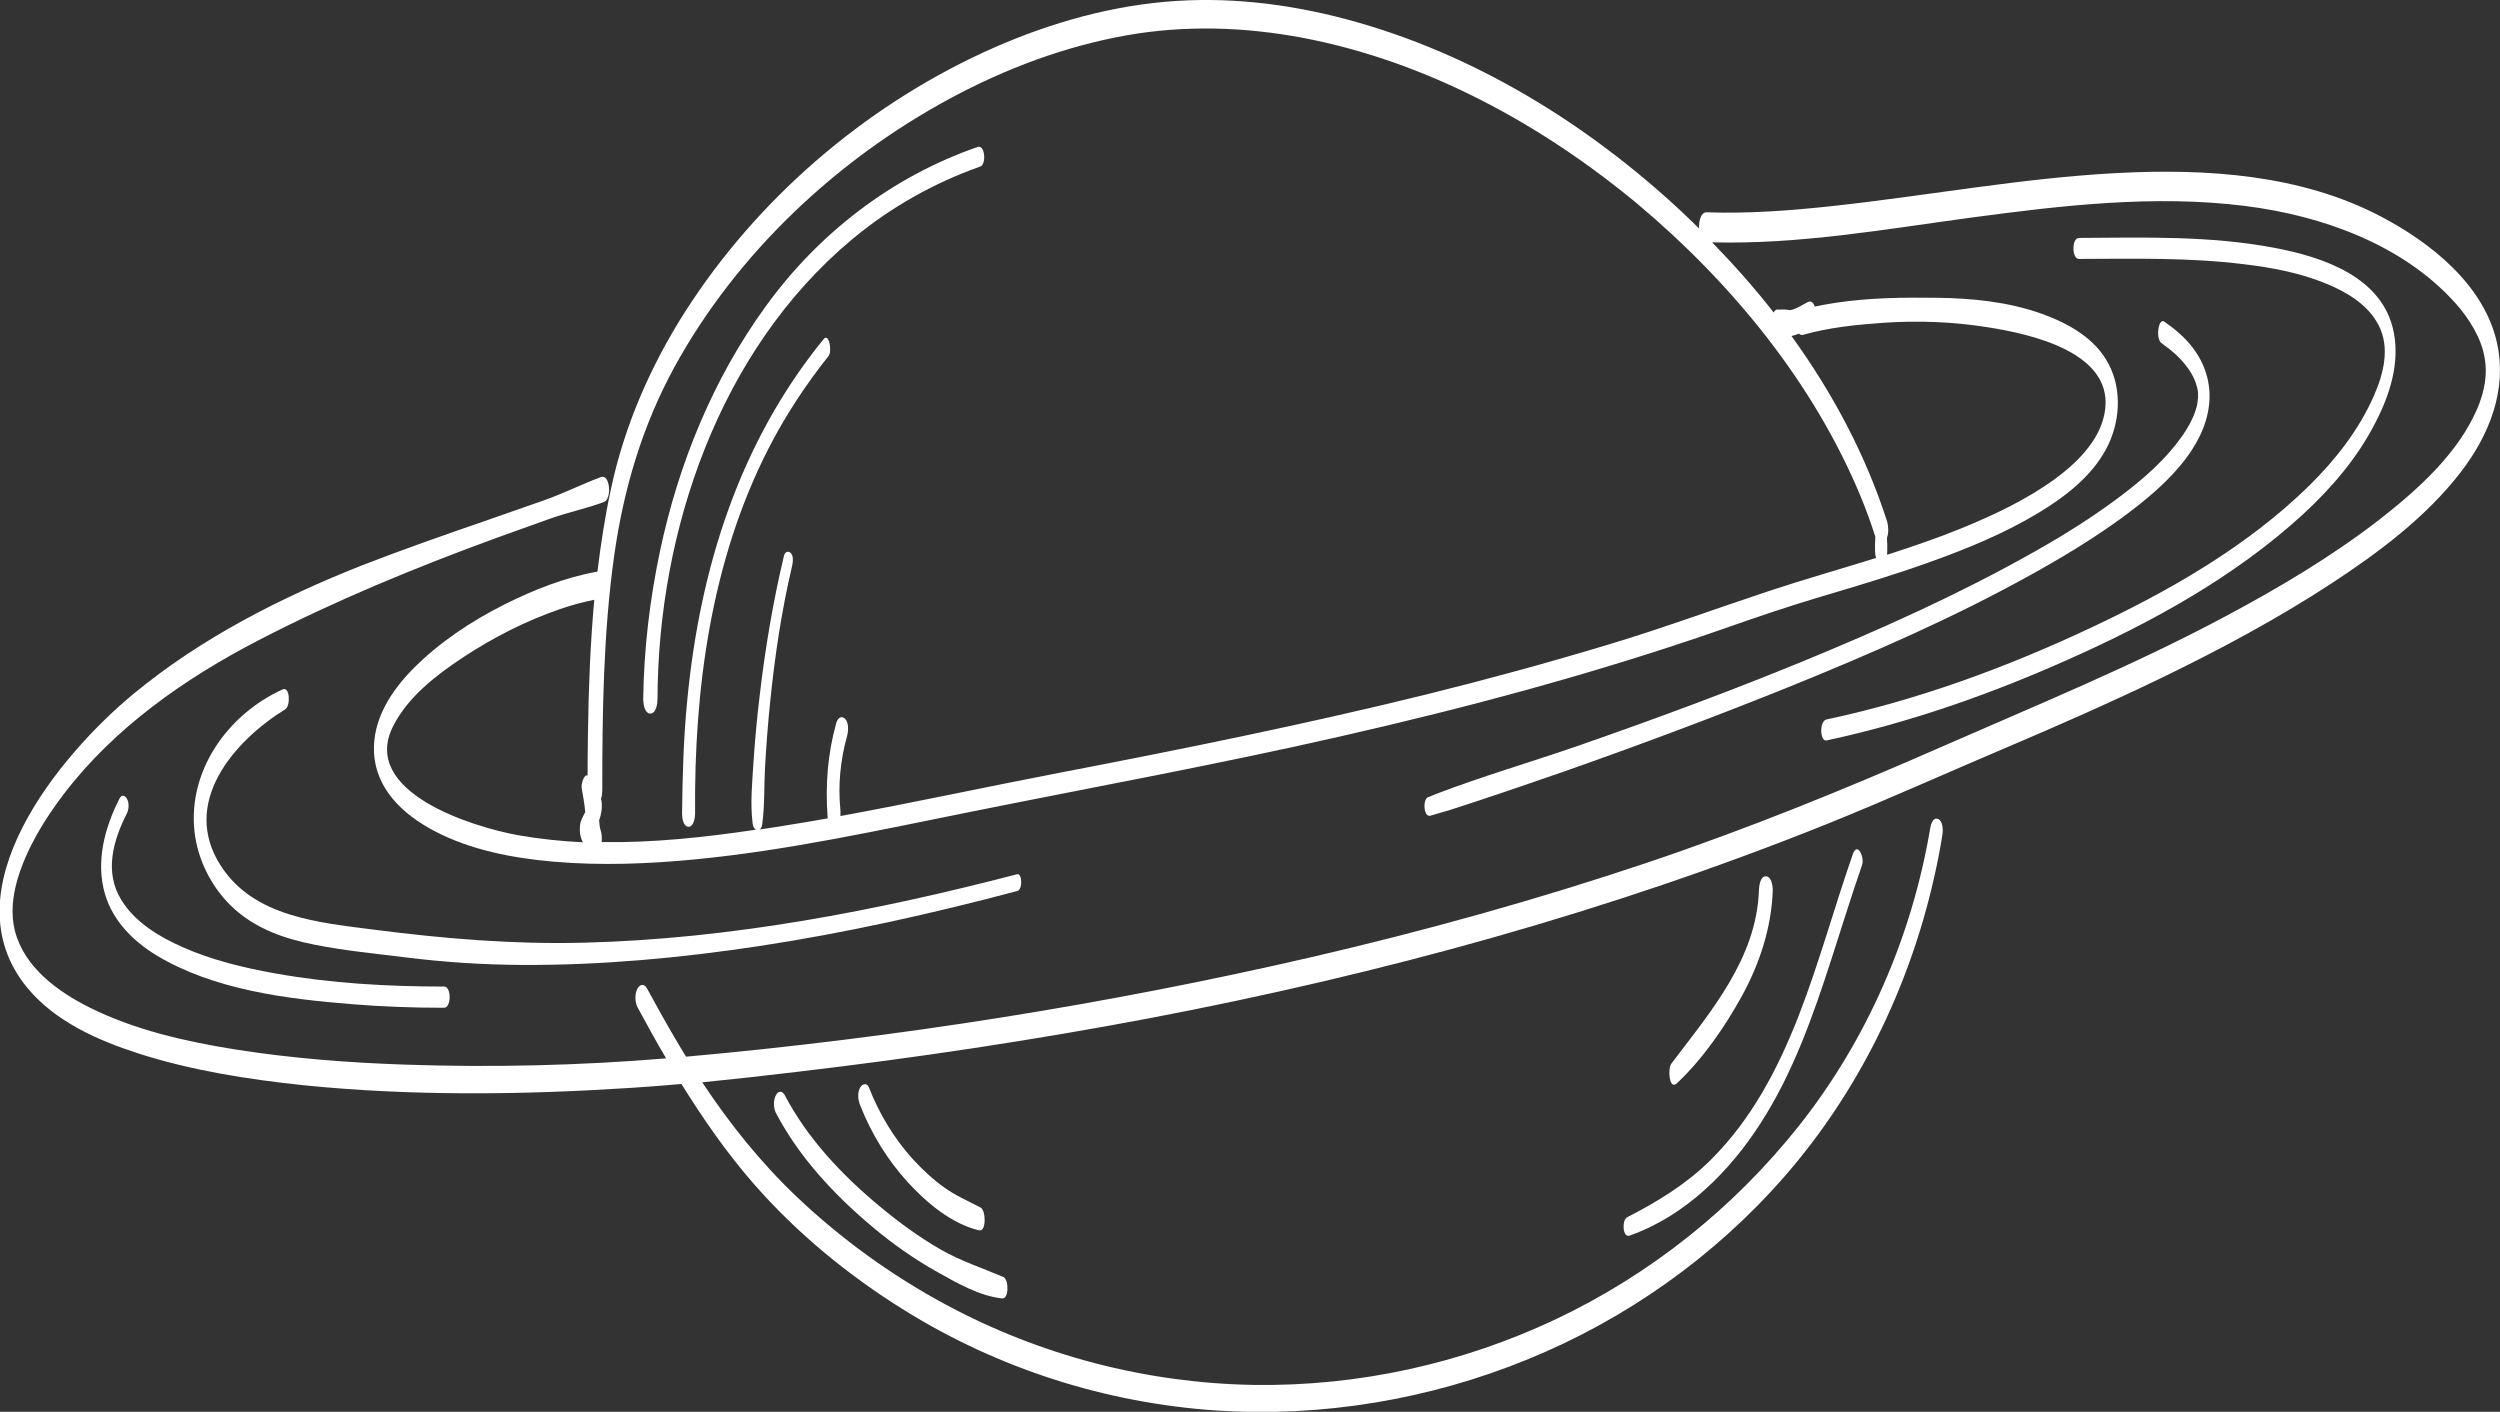 <?xml version="1.0" encoding="utf-8"?>
<!-- Generator: Adobe Illustrator 25.0.1, SVG Export Plug-In . SVG Version: 6.00 Build 0)  -->
<svg version="1.1" id="Layer_1" xmlns="http://www.w3.org/2000/svg" xmlns:xlink="http://www.w3.org/1999/xlink" x="0px" y="0px"
	 viewBox="0 0 1190.5 672.3" style="enable-background:new 0 0 1190.5 672.3;" xml:space="preserve">
<rect x="0" y="0" width="1190.5" height="672.3" fill="#333333" stroke="none"/>
<style type="text/css">
	.st0{display:none;}
	.st1{display:inline;stroke:#FFFFFF;stroke-miterlimit:10;}
	.st2{display:inline;fill:#FFFFFF;}
	.st3{display:inline;}
	.st4{fill:#FFFFFF;}
</style>
<g id="Layer_1_1_" class="st0">
	<rect x="-302.6" y="-228.1" class="st1" width="1742" height="1310"/>
</g>
<g id="Layer_2_1_" class="st0">
	<path class="st2" d="M895.1,267.4c-4.3-13.3-8.4-26.8-10.1-40.7c-1.5-12.2-1.1-25.5,7.6-35.2c1.5-1.7,1.3-7.2-0.2-9.3
		c1.7-1.2,2.2-4.7,2.1-6.2c-2.2-47.1-51.1-72.1-90.7-84.6c-10.4-3.3-21.1-5.7-31.8-8.1c-1.7-0.4-2.7,1.9-2.9,4.5
		c-0.2,0-0.4,0.1-0.7,0.2c-11.2,6-19.4,15.1-29.6,22.5c-11.4,8.3-24.1,6-37,2.3c-15.5-4.5-30.4-10.9-45.8-16
		c-16.2-5.3-32.3-7.9-49.3-8.5c-49.8-1.6-99.3,4.6-145.3,21.9c-0.1-1.5-0.5-3.1-1.1-4.2c-11.6-22.8-41.9-13.9-60.4-6.3
		c-9.9,4.1-19.4,9-28.6,14.5c-12.2,7.3-25,16.1-30.8,29.7c-3.3,7.8-3.4,16.6-1.4,24.8c0.9,3.5,2.2,6.9,2.9,10.5
		c0.7,3.4,0.1,4.5-2.5,7c-1.7,1.6-1.8,6.1-1,9.4c-19,21.5-35.2,45.5-48,71.2c-26.2,52.9-37.7,112.4-33.6,171.3
		c2,29.5,12.2,57.5,24.4,84.2c1.8,4,3.7,8,5.7,11.9c-0.7,2-0.6,4.6-0.5,6.1c0.1,1.1-0.1,2.4-0.5,3.7c-0.8,0.5-1.3,1.5-1.6,2.6
		c-0.5,1.8-0.9,3.6-1.4,5.4c-0.2,0.6-0.5,1.1-0.7,1.6c-1.8,4.6-3.7,9.3-5,14.1c-0.2,0.4-0.4,0.8-0.6,1.2c-0.3,0.6-0.5,1.9-0.5,3.4
		c-2.5,13.6,2.1,27.3,8.8,39.1c6.4,11.2,13.9,22.2,21.6,32.5c6.6,8.8,14.8,14.7,25.6,17.5c7.8,1.9,15.3,1.5,23.1,0.5
		c8.2-1.1,15.5-1.5,22.8,2.9c0.4,0.2,0.7,0.3,1,0.3c6,5.8,12.8,10.8,19.2,15.9c9.9,7.8,20.2,15.1,30.8,21.8
		c36,22.6,77.4,37.4,118.7,46.6c41.6,9.3,85.7,12.7,128,6.6c21.8-3.2,42.7-10.3,64.5-13.5c21.7-3.2,43.6-6,63.8-15
		c11.6-5.1,21.9-12.3,32.4-19.4c10-6.7,20-14,27.9-23.1c7.9-9,12.1-19.5,12.1-31.5c0-11.2-3.1-20.9,3.1-31.1
		c0.8-1.2,0.9-3.5,0.7-5.6c35-46.5,50.2-104.3,50.7-162.1C932.1,390.1,914.9,328.3,895.1,267.4z M344.2,153.4
		c0.7-3.7,2.8-7.2,5.2-10.1c4.4-5.5,10-9.8,15.9-13.6c18-11.8,39.5-21.8,61-23.9c9.7-1,21.3-0.8,27.5,7.5
		c-15.9,6.5-31.3,14.3-46.2,23.7c-21.2,13.4-40.8,29.3-58.3,47.2c0.3-7.3-2.4-15.1-4.2-22.4C344.4,158.8,343.6,156.4,344.2,153.4z
		 M344.2,649.4c-11,0.5-22.4-4.4-29.8-12.5c-7.8-8.5-13.9-19-20.2-28.6c-6.2-9.5-13.2-20.8-11.6-32.5c6.5-8.1,10.1-19,10.8-29.5
		c10.3,18.7,22.6,36.5,36.4,52.5c2.8,3.3,5.7,6.4,8.8,9.5c0.2,1.5,0.6,2.7,1.3,3.4c11.1,9.8,17.7,23.3,25.7,35.8
		C358.7,647.4,351.6,649.1,344.2,649.4z M917.6,520.7c-8.2,33.7-23.1,64.3-44.1,91.8c-1.3,1.7-1.7,4.1-1.4,6.3
		c-2.8,7.2-3.4,14.8-2.9,22.7c0.7,9.8,2,18.3-4.1,26.9c-6.2,8.7-14.8,15.5-23.3,21.6c-8.7,6.3-17.5,12.8-26.7,18.4
		c-19.6,11.9-40.8,15.4-63.1,18.8c-11.2,1.7-22.4,3.3-33.5,5.9c-10.3,2.3-20.3,5.7-30.7,7.8c-41.2,8.2-83.6,6.4-124.8-1
		c-41-7.4-81.5-20.2-118.2-40.2c-11.5-6.3-22.5-13.3-33.3-20.8c-10.2-7.1-20.5-14.5-29.4-23.3c-0.3-1.8-1-3.4-2.1-4
		c-1-0.6-2-1.1-3-1.5c-11.3-13.8-17.9-31.3-30.1-44.3c0-1.9-0.5-3.7-1.4-4.6c-20-19.2-35.8-42.9-49.2-67
		C282.3,508.4,270,481,264.9,452c-4.8-27.6-3.4-57,0.8-84.5c4.3-28.2,12.4-56,24.1-82.1c23.7-52.7,61.6-98.4,109.4-131
		c26.8-18.2,56.3-32.3,87.5-41.3c33.5-9.6,68.4-13,103.1-13c17.4,0,34.8,0.4,51.8,4.6c15.6,3.9,30.4,10.4,45.5,15.7
		c12.7,4.5,28,10.9,41.7,8.1c10.3-2.1,17.2-9.1,24.8-15.7c5.2-4.4,10.7-8.3,16.7-11.5c1.6-0.8,2.3-3.3,2.4-5.9
		c18.2,4.5,36.4,11,53.6,18.5c18.5,8.1,37.2,18.7,50.2,34.6c6.3,7.8,11,17.2,11.4,27.4c0.1,1.6,0.4,4.9,1.9,6.1l0,0
		c-16.8,17.4-12.2,46.1-7.1,67.3c2.8,11.6,6.6,23,10.3,34.4c4.8,14.5,9,29.2,13.2,43.8C924,390.1,933.1,456.7,917.6,520.7z"/>
	<path class="st2" d="M400.8,353c-5-11-11.1-22.5-19.8-31c-4.3-4.1-6.3,8.4-3.3,11.3c14.8,14.4,22.5,36.8,27.6,56.3
		c5.2,20,9.5,45.3-1.1,64.3c-5.8,10.3-16.3,16.2-27.5,18.7c-2.6,0.6-2.9,8,0,7.9c26.2-0.4,37.6-24.2,39.8-47.3
		C418.9,406.2,411.9,377.7,400.8,353z"/>
	<path class="st2" d="M392.8,383.1c-1.7-16.1-13.2-34.5-27.6-42.1c-15.9-8.4-26.9,5.5-30.3,20.1c-3.3,14.1-2.2,28.8-0.4,43.1
		c1.9,14.9,4.8,31.7,12.8,44.6c3,4.8,7.3,10.5,13.2,11.4c7,1.2,13-3.8,17.5-8.5c2.4-2.5,0.7-13.1-2.8-9.5c-3.3,3.5-7.9,7.6-13.1,7.1
		c-3.9-0.3-7.5-3.2-9.4-6.5c-6.5-10.6-9.2-23.4-11.2-35.5c-1.1-6.5-1.9-13-2.4-19.5c-0.2-2.1-0.3-4.4-0.3-6.6c0-1.3-0.1-2.5-0.1-3.8
		c0-0.5,0.1-2.9,0-2.4c0.9-11.9,5.9-27.7,20.8-23c15.5,4.9,23.1,21.3,28.3,35.3C390.1,393.7,393.2,386.6,392.8,383.1z"/>
	<path class="st2" d="M434.2,295c-2.4-0.8-3.3,2.3-3.6,4.1c-1.8,9.9-6.2,19.1-14.2,25.5c-2.1,1.7-2.5,4.9-2.1,7.5
		c0.2,1.1,1.6,5.9,3.7,4.2c10.7-8.5,16.3-20.8,18.2-34.1C436.5,300.4,436.5,295.7,434.2,295z"/>
	<path class="st2" d="M404.2,300.9c-0.5-1.7-2.9-5.3-4.8-2.5c-1,1.4-1.9,2.9-2.9,4.3c-0.2,0.2-0.3,0.5-0.5,0.8
		c-0.1,0.1-0.2,0.2-0.2,0.4c-0.8,1.2-1.1,3-1.1,4.7c0,0.9,0.1,1.8,0.3,2.7c-0.9,0.6-1.2,2.7-0.9,4.2c-0.4,1.8,0,4.4,1.4,4.4
		c1.4,0,1.8-2.6,1.4-4.4c0-0.1,0-0.2,0.1-0.4c0.9,0.8,2,1.1,3-0.3c1-1.4,1.9-2.9,2.9-4.3C404.7,307.7,405.1,304,404.2,300.9z"/>
	<path class="st2" d="M442,368.5c-0.5-2.3-1.8-5.5-4-4.1c-0.2,0.1-0.3,0.2-0.5,0.3c-2.1,0-4.3,1-6.2,1.8c-1.1,0.4-1.8,2.3-2.1,3.2
		c-0.4,1.3-0.5,2.7-0.4,4c-0.2-0.2-0.4-0.3-0.7-0.3c-2.1,0-2.1,6,0,6c0.8,0,1.2-0.8,1.5-1.8c0.5,1.3,1.3,2.3,2.7,2.5
		c0.8,0.1,1.6,0.1,2.4-0.1c0.2,0.2,0.4,0.3,0.6,0.4c5,1.7,7.3-4.2,7.3-8.2C442.5,371.1,442.4,369.7,442,368.5z"/>
	<path class="st2" d="M472.9,396.6c-0.9-0.7-3.1-0.7-4.2-0.8c-0.6-0.1-1.1,0.2-1.5,0.7c-2.8-0.1-5.6-0.2-8.4-0.3
		c-4.8-0.2-9.7-0.6-14.5-0.5c-3.5,0.1-3.4,10.1,0,10c5.5-0.2,11.2,0.3,16.7,0.5c2.8,0.1,11.4,2,13-1.4
		C475.2,402.6,475.2,398.4,472.9,396.6z"/>
	<g class="st3">
		<path class="st4" d="M444.3,440c0.3-2,0.2-4.2-0.8-5.8c0,0,0,0,0,0c0-0.1-0.1-0.1-0.1-0.2c-0.2-0.5-0.5-1-0.9-1.4c0,0,0,0,0,0
			c0,0,0,0,0,0c-0.8-1.2-1.7-2.5-3.3-2.5c-0.6,0-1,0.3-1.4,0.8c-0.2,0-0.4,0.1-0.6,0.2c-1-0.4-1.7,0.2-2.3,0.9
			c-0.2-1-0.7-1.7-1.4-1.7c-1,0-1.5,1.4-1.6,2.9c-1.7,1.7-1.8,5.1-1.5,7.2c0.2,1.4,1.5,6,3.9,4.4c0.1-0.1,0.2-0.1,0.3-0.2
			c0.1,0,0.2,0,0.3,0c0.4,0,0.8,0.1,1.2,0.1c0.7,0.1,1.5,0.1,2.2-0.2c0.5-0.3,1-0.7,1.3-1.2c0.1,0.1,0.2,0.2,0.3,0.4
			c1.6,1.8,3.2,0.1,3.9-1.5c0.2-0.5,0.3-1,0.5-1.6C444.2,440.5,444.2,440.3,444.3,440z"/>
		<path class="st4" d="M442.6,432.7C442.8,433,443.1,433.4,442.6,432.7L442.6,432.7z"/>
	</g>
	<path class="st2" d="M452.4,479.8c-3.9-6.1-8.9-11.7-15.3-15.3c-4.4-2.5-6,11.1-1.9,13.5c5.3,3,9.6,7.6,12.9,12.7
		c1.6,2.5,3.7,10.4,7,10.8c1.5,0.2,2.2-1.9,2.5-2.9C460.1,492.3,455.7,484.9,452.4,479.8z"/>
	<path class="st2" d="M384.5,498.8c-1.2-2.7-3.6-2.2-4.9,0c-1.6,2.8-1.2,7,0,9.9c2.2,5.1,1.7,10.8,0,16c-1.5,4.5-4.9,8-5.7,12.7
		c-0.4,2.3,0,5.4,2,6.9l0.5,0.3c0.6,0.3,1.2,0.3,1.7,0c5.8-2.8,8-13.7,9.1-19.3C388.8,516.5,388.1,507.2,384.5,498.8z"/>
	<path class="st2" d="M406.4,506.2c-0.7-3.5-1.7-6.8-3-10c-1.1-2.7-3.8-2.3-4.9,0c-1.6,3-1.2,6.8,0,9.9c0.4,1,0.7,2,0.9,3.1
		c0,0.8,0.1,1.5,0.4,2.1c0.4,3.1,0.4,6.2,1.2,9.3c0.3,1.2,1.2,3.1,2.7,3.1c1.6,0,2.3-1.9,2.7-3.1c1-2.6,1-5.7,0.8-8.7
		C408.4,510.5,408.2,506.2,406.4,506.2z"/>
	<path class="st2" d="M566.2,169.8c-14.4-3.8-28.5-8-42.6-12.7c-4.3-1.4-4.7,9.2-1.5,10.9c13.8,7.1,29.2,10.5,44.1,14.4
		C569.8,183.2,570.7,171,566.2,169.8z"/>
	<path class="st2" d="M860.7,159.9c-14.4,5.1-30.6-3.9-41.5-12.8c-8.4-6.9-17.4-14.8-23.6-24.2c2.7,0.8,5.2,2.2,8.3,3.4
		c3.5,1.3,3.3-6.9,1.8-8.5c-4.8-4.8-10.4-7-17.2-6.3c-3.1,0.3-3.1,6.1-2.3,8.2c5.4,15.5,17.5,29.5,30.9,38.7
		c12.7,8.8,29.4,17.6,45.1,12C865.5,169.3,864.7,158.5,860.7,159.9z"/>
	<path class="st2" d="M770.3,145.6c-4.1,3.9-8.7,7.1-13.7,9.8c-4.9,2.6-10.2,4.3-15.1,6.9c-2.8,1.5-3.3,11.4,0.8,11.5
		c11.7,0.2,23.5-8.4,31.6-16C777,154.7,774.9,141.2,770.3,145.6z"/>
	<path class="st2" d="M799.4,169.8c-0.7-2.2-2.6-4.8-4.8-2.5c-2.8,2.8-5.3,5.9-8,8.8c-1.3,1.4-2.6,2.7-4,3.9c-2.1,1.8-3,3.1-4,5.8
		c-0.8,2.1-0.6,5.5,0.7,7.3c0.3,0.4,0.6,0.7,1,0.9c0,0,0,0.1,0,0.1c3.6,1.8,7.3-3.2,9.6-5.6c2.9-3,5.5-6.2,8.4-9.1
		C800.3,177.1,800.3,172.6,799.4,169.8z"/>
	<path class="st2" d="M831.3,184.8c-6.2-0.1-11.3,0.7-16.9,3.6c-0.3,0.2-0.7,0.4-1,0.5c-0.1-1-0.2-2-0.5-2.8c-0.6-2-2.7-5-4.8-2.5
		c-4.3,5.1-8.3,10.5-11.1,16.6c-1.1,2.3-1.3,5.5-0.5,7.9c0.4,1.2,1.9,4.4,3.7,3c6.8-5.2,14.8-12.6,23.7-15c-2.1,4.1-3.8,8.4-5,12.9
		c-2.1,7.9-3.5,17.5-0.2,25.3c1.7,4,4.5-0.2,4.8-2.5c0.7-6.7,0-12.8,1.9-19.4c1.9-6.4,4.8-12.5,7.8-18.5
		C834.2,192,834.9,184.8,831.3,184.8z"/>
	<path class="st2" d="M857.5,200.9c0.1-0.6,0-1.3-0.1-1.9c0.4-1.8,0-4.4-1.4-4.4c-0.4,0-0.7,0.2-0.9,0.5c-0.4-0.5-0.9-0.8-1.6-0.8
		l-0.3,0c-1.9,0-2.8,3-2.9,4.4c-0.2,2.8,0.4,5.3,0.6,8.1c0.2,2.9-0.1,6.1-0.7,8.9c-0.6,2.9-1.1,7.2,1.2,9.6c2.1,2.1,4.3-0.2,4.8-2.5
		C857.7,216.4,859.1,208,857.5,200.9z"/>
	<path class="st2" d="M845.2,653.9c-14.1,1.3-27.9,13.3-37.5,22.9c-4.8,4.8-9.7,10.4-12,17c-1.2,3.3-3.1,16.9,3.4,16.3
		c3.4-0.3,3.2-6.5,2.6-8.8c0.6-1,1.5-3,2.3-4.1c3.4-4.8,7.7-9,12.1-12.9c7.7-6.8,18.4-15.4,29.1-16.4
		C850.2,667.4,849.8,653.4,845.2,653.9z"/>
	<path class="st2" d="M837.3,627.5c-2.7-7.6-5.1-15.3-7.8-22.9c-1.3-3.5-3.8-14.4-8.7-14.7c-3.4-0.2-3.1,7-2.5,8.8
		c1.6,5.2,4.3,10.2,6.1,15.4c2.4,6.8,4.5,13.6,7,20.4c0.8,2.2,2.5,4.7,4.8,2.5C838.2,635.1,838.2,630,837.3,627.5z"/>
	<path class="st2" d="M803.6,633.1c-1.9-1.7-3.6-3.6-5.1-5.6c-1.1-1.5-2.6-4.7-4.8-4.7c-2.3,0-2.7,4-2.8,5.5
		c-0.1,6.7,4.4,12.6,9.1,16.9c2.2,2.1,4.1-0.2,4.8-2.5C805.6,640.2,805.8,635.2,803.6,633.1z"/>
	<path class="st2" d="M778.4,654.1c-4.8-2.9-15.4-8.2-20.6-4.1c-2.9,2.3-2.9,8.6,0,10.9c2.6,2.1,6.3,1.7,9.4,2.5
		c3.3,0.9,6.5,2.4,9.4,4.2C780.8,670.1,782.5,656.5,778.4,654.1z"/>
	<path class="st2" d="M761.2,691.8c-5.8-1.1-11.7-2.3-17.6-3.3c-5.4-0.9-12.2-2.8-17.7-1.5c-3.9,0.9-4.7,11-0.8,12.5
		c5.5,2,11.8,1.8,17.6,2.8c6.2,1,12.3,2.3,18.5,3.5C765.5,706.6,766.3,692.8,761.2,691.8z"/>
	<path class="st2" d="M671.3,618.6c-1.1-2-3.2-2.4-4.3,0c-7.1,15.5-12.6,31.8-17.4,48.2c-2.3,7.8-4.3,15.7-6.2,23.6
		c-1.7,7.1-3.9,14.5-3.9,21.9c0,2.2,2.5,8.1,4.5,3.7c2.7-6,3.5-12.8,5-19.2c1.8-7.7,3.8-15.3,6-22.9c4.5-15.9,9.6-31.7,16.5-46.7
		C672.4,624.7,672.6,621.1,671.3,618.6z"/>
	<path class="st2" d="M619.2,658.3c-2-1.7-3.6,0-4.2,2.2c-2.6,9.6-4.4,19.3-5.3,29.2c-0.9,9.5-2.2,20.2-0.4,29.6
		c1,5.1,5.1,5.5,5.8,0c1.1-8.6,0-17.6,0.7-26.3c0.7-8.9,2.1-17.8,4.4-26.4C620.9,664.3,621.2,660.1,619.2,658.3z"/>
	<path class="st2" d="M570.7,706.3c-3.1-3.4-6-7-8.3-11c-2-3.3-3.1-7.8-6.3-10.2c-2.5-2-3.7,4.5-3.6,5.5
		c0.6,10.4,7.8,20.2,14.7,27.7c2.1,2.3,4.1-0.4,4.8-2.5C572.8,713.1,572.7,708.5,570.7,706.3z"/>
	<path class="st2" d="M589.4,551.3c-12.9,12.7-25.7,25.4-39.2,37.4c-16.5,14.7-34.3,29.8-54.4,39.2c-5.2,2.4-11.8,5.2-18,5.2
		c30.2-42,60-84.8,87.4-128.7c1.6-2.6-0.5-11.3-3.4-6.8c-29,46.1-62,89.4-92.2,134.7c-1.2,1.8-2.4,8.1,0.6,9.1
		c16.5,5.7,35.7-7.8,48.5-16.6c19.4-13.4,37.1-29.4,53.9-45.9c6.6-6.4,13-12.9,19.1-19.8C593.5,557.1,592.4,548.3,589.4,551.3z"/>
	<path class="st2" d="M603.4,590.8c-7.7,4.4-14.5,10.6-21.4,16.1c-7.1,5.6-14.3,11-22,15.8c-3.4,2.1-2,13.5,1.6,11.3
		c15.4-9.6,30.5-21.4,43.9-33.7C607.3,598.6,606.8,588.8,603.4,590.8z"/>
	<path class="st2" d="M860.2,444.4c-17.2-18.3-36.4-35-56.6-50.1c-21.9-16.4-45.5-31.3-71-41.5c-12.2-4.8-26-9.2-39.2-8.9
		c-4,0.1-3.7,10.2,0,11c11.6,2.5,22.9,5.3,34.1,9.5c12.1,4.6,23.8,10.3,35.1,16.6c23.4,13.2,45.5,29.1,65.9,46.7
		c9.9,8.6,19.5,17.6,28.6,27.1C860.9,458.7,862.9,447.2,860.2,444.4z"/>
	<path class="st2" d="M816.1,346.9c-16.7-8.6-33.3-17.4-50.6-24.6c-16.8-7-34.6-13.2-53-13.4c-3.7,0-3.6,10,0,10.6
		c18.2,3,36,7.8,53.2,14.7c16.8,6.7,32.9,14.9,49.1,23.1C818.2,359.1,819.3,348.5,816.1,346.9z"/>
	<path class="st2" d="M800.4,483c-23.4-23.2-49-44.2-76.6-62.3c-13.8-9-28-17.2-42.4-25.3c-13-7.4-27-15.4-42.5-13
		c-2.1,0.3-2.6,3.5-2.6,5.2c0.3,18.8,7.5,36.1,15.1,53c8.3,18.6,15.8,37,15.6,57.8c0,3.6,3.6,5.8,4,1.1c1.6-20.2-4.5-39.2-12.2-57.5
		c-6.7-15.9-15.2-31.9-16.9-49.3c14.1-0.4,27.5,8.2,39.3,14.9c13.8,7.9,27.7,15.7,41.1,24.4c27.1,17.6,52.5,37.5,75.5,60.2
		C801.2,495.3,802.8,485.3,800.4,483z"/>
	<path class="st2" d="M648.6,312.7c-3.9-5.2-11.7-10.4-18.5-9.5c-5.6,0.7-9.6,5.1-11.9,10c-4.8,10.1-5.8,28.3,4.1,35.9
		c5.5,4.2,12.6,1.7,17.8-1.8c3.6-2.3,2.1-14.7-1.7-12.2c-4.3,2.8-10.2,5.3-14.3,1.4c-1-0.9-0.9-1-1.5-2.2c-0.6-1.2-0.2-0.3-0.5-1.1
		c-0.1-0.2-0.3-1.2-0.4-1.5c-0.1-0.4-0.2-0.8-0.2-1.3c0-0.4-0.1-0.7-0.1-0.8c0,0.1,0,0.1,0-0.3c-0.1-2.3-0.2-0.7,0.2-2.9
		c0.2-1.5,0.7-3.6,2-5.8c1-1.6,2.7-3.5,4.8-4.4c6.9-3.1,12.5,2.4,18.3,5.2C650.5,323.3,649.8,314.2,648.6,312.7z"/>
	<path class="st2" d="M669.2,196.2c-0.7-5-4.9-5.1-5.5,0c-1.3,10.5-1.5,21.1-3.3,31.6c-1.8,10.6-4.6,21.1-7.8,31.4
		c-0.8,2.7-0.9,7.4,1.2,9.6c2.2,2.2,4.1-0.3,4.8-2.5c3.5-11.4,6.4-23,8.5-34.7C669,220.1,670.8,207.7,669.2,196.2z"/>
	<path class="st2" d="M612.5,272.7c-1.6-5.1-3.4-10.2-5.4-15.2c-1.8-4.6-3.6-10-6.9-13.7c-3.8-4.4-4.8,6.6-4.2,8.5
		c2.7,9.4,7.6,18.1,10.5,27.5c0.7,2.3,2.5,4.6,4.8,2.5C613.5,280.2,613.3,275.3,612.5,272.7z"/>
	<path class="st2" d="M576.1,307.6c-18.3,6.2-39.8,1-57.2-5.4c-18.1-6.7-34.7-16.2-49.5-28.6c-1.7-1.4-3,2.3-3.2,3.2
		c-0.5,2.2-0.3,5,1.1,6.9c12.3,15.9,33.2,26.1,51.8,32.5c18.4,6.4,39.8,11,58.8,4.5C582.1,319.3,581.2,305.9,576.1,307.6z"/>
	<path class="st2" d="M570.8,359.6c-8.4,3-16.4,6.9-24.3,10.8c-3.7,1.8-7.4,3.6-11.2,5.3c-4.3,1.9-9.3,3.2-13.2,5.8
		c-2.5,1.8-3.7,11.7,0.8,11.8c4.3,0,8.6-2.4,12.5-4.1c4.1-1.8,8-3.9,12-5.9c8.2-4.2,16.4-8.4,25.1-11.5
		C576.3,370.3,575.4,357.9,570.8,359.6z"/>
	<path class="st2" d="M590.6,392.2c-0.5-1.6-2.6-4.8-4.4-2.3c-6.6,9.5-12.4,19.6-14.7,31.1c-0.3,1.7-0.2,5.2,1.3,6.5
		c1.3,1.1,2.8,0.8,3.5-0.9c3.6-9.1,7.5-17.6,13.1-25.7C591.2,398.5,591.5,395,590.6,392.2z"/>
	<path class="st2" d="M392.1,180.3c-1.1-1.8-2.8-2.2-3.9,0c-8.4,17.2-18.1,33.6-27.5,50.2c-4.6,8.2-9.1,16.4-13.3,24.8
		c-4.2,8.4-8.9,17.3-11,26.5c-0.5,2.2,0.9,11.4,4,6.2c4.8-8,7.8-17.4,12-25.8c4-8.2,8.4-16.3,12.8-24.3
		c9.1-16.5,18.6-32.9,26.8-49.9C393.1,185.9,393.4,182.4,392.1,180.3z"/>
	<path class="st2" d="M420.1,167.2c-0.6-1.8-2.7-5-4.6-2.4c-7.7,9.8-14.2,23-14.8,35.6c-0.1,2.6,2.6,8.8,5,4.1
		c2.3-4.4,3.2-9.6,5.1-14.2c2.1-5,4.7-9.6,8-13.9C420.8,174,421.1,170.1,420.1,167.2z"/>
</g>
<g id="Layer_3">
	<path class="st4" d="M1512.2-1649.3c-2.1,0-2.1,6,0,6C1514.3-1643.2,1514.3-1649.3,1512.2-1649.3z"/>
	<path class="st4" d="M1189.1,163.4c-6.1-27.7-31.5-47.8-55.3-60.3c-38.3-20.1-83.2-22.9-125.6-20.7c-45.8,2.4-90.8,10.9-136.3,15.8
		c-19.6,2.1-39.4,3.6-59.2,2.9c-2.6-0.1-3.8,3.9-3.6,7.7c-2.8-2.7-5.5-5.4-8.3-8c-45-42-99.5-75.5-159.2-91.5
		c-28.3-7.6-57.9-11.1-87.2-8.4c-29.8,2.7-59.1,11.6-86.2,24.1c-57.3,26.5-107.7,70-141.8,123.2c-16.6,26-29.1,54.6-35.5,84.8
		c-2.8,13-4.8,26.1-6.4,39.2c-15.3,2.7-30.4,8.7-44.2,15.6c-16.1,8.1-31.3,18.2-44,31.1c-10.3,10.5-18.9,24-18.2,39.3
		c0.8,17.6,13.9,29.7,28.7,37.5c17.3,9.1,37.2,12.9,56.5,14.6c22.6,2,45.5,1.1,68.1-1.1c44.1-4.3,87.4-13.9,130.8-22.6
		c58.6-11.8,117.3-22.5,175.6-35.8c61.2-13.9,122-30.2,181.3-50.8c16.2-5.7,32.3-11.2,48.8-16.1c17.3-5.1,34.6-10.3,51.5-16.4
		c17.6-6.3,35.1-13.5,51.2-23.2c12.6-7.6,25.2-17.2,32.3-30.4c6.6-12.2,7.8-28,1.3-40.4c-6.4-12.4-19.1-19.4-31.7-24
		c-16.1-5.8-33.4-7.5-50.5-7.7c-16-0.2-32.1,0-47.9,2.4c-3.3,0.5-6.6,1.1-9.9,1.8c-0.6-1.8-1.7-2.9-3.2-2.2c-2.1,1-4,2.3-6.1,3.2
		c-0.9,0.4-1.8,0.6-2.8,0.7c-1.4-0.4-3.1-0.3-4.2-0.3c-0.2,0-0.4,0-0.6,0.1c-0.2-0.1-0.4-0.1-0.7-0.1c-0.9-0.1-1.5,0.5-2,1.4
		c-9.1-11.7-19-22.8-29.3-33.4c41.1,1.1,82.2-6.2,122.8-11.7c43.3-5.8,87.6-11.1,131.2-5.6c36.4,4.6,74.9,18.3,100,46.3
		c6.6,7.4,12.4,16.8,13.9,26.1c0.7,4.3,0.7,7.4,0.1,11.7c-0.6,3.9-1.8,8.1-3.5,12.1c-9.2,21.6-28.2,38.6-46.3,52.8
		c-23.2,18-48.6,33-74.5,46.8c-43.5,23.2-89,41.8-134.1,61.6c-46.2,20.3-92.9,39.3-140.8,55.4c-52.4,17.6-105.7,32.4-159.6,44.9
		c-97.8,22.6-197.8,38.4-297.8,47.4c-2-3.2-3.9-6.5-5.8-9.7c-4.4-7.5-8.6-15.1-12.8-22.8c-1.3-2.3-3.2-2.2-4.5,0
		c-1.4,2.4-1.3,6.6,0,9c4.4,8.2,8.9,16.3,13.6,24.3c-41.1,3.4-82.5,4.4-123.6,3c-27.4-0.9-54.8-3-81.9-7.3
		c-23.6-3.8-47.5-9.2-69-19.9c-15.2-7.6-31.1-19.1-35.6-36.5c-2-7.8-1.2-16.2,1.2-24.5c4.4-14.8,12.8-28.5,22.1-40.7
		c24-31.5,57.7-55.1,92.7-73.2c36.5-18.9,74.4-34.5,112.9-48.6c8.8-3.2,17.6-6.3,26.5-9.5c8.3-2.9,17-4.7,25.2-7.8
		c3.7-1.4,2.9-13.5-1.6-11.8c-9.1,3.4-17.8,7.8-26.9,11c-9.3,3.3-18.7,6.5-28,9.8c-19.7,6.8-39.5,13.7-59,21.3
		c-38.6,15.3-76.4,34.5-108.6,61.1c-35.1,29-88.9,93.6-50.6,140c13.2,16,33.5,25,52.7,31.2c25.5,8.2,52.3,12.4,78.9,15.2
		c51.4,5.2,103.6,4.6,155.1,1.3c8.3-0.5,16.5-1.2,24.8-1.9c10.3,16.6,21.5,32.7,34.3,47.4c20.6,23.6,45.2,43.8,71.8,60.3
		c44.8,27.9,96.2,44.3,148.9,47.8c50.2,3.3,101.3-5.3,147.8-24.3c46.9-19.1,89.3-49.1,122.6-87.3c35.1-40.3,59.2-89.7,71-141.7
		c1.6-7,3-14,4.1-21.1c0.3-2,0.2-6.4-2.1-7.3c-2.4-1-3.4,2.5-3.7,4.2c-8.7,51.7-30.1,101-62.7,142.1c-31.1,39.1-70.6,70.6-115.8,92
		c-44.7,21.1-93.9,31.9-143.4,31.2c-51.3-0.8-102-14-147.2-38.4c-25.6-13.8-49.4-31-70.5-51c-17.4-16.5-32.1-34.9-45.2-54.7
		c15.1-1.5,30.2-3.2,45.3-5c56.1-6.6,112.1-15,167.6-25.5c110.3-21,219-50.8,323.2-92.7c28.5-11.5,56.6-24.2,84.9-36.2
		c24.7-10.5,49.3-21.3,73.5-33c27.9-13.5,55.4-28.2,81.4-45.2c22.4-14.7,44.8-31.4,61.3-52.7C1185.4,207.3,1194,185.7,1189.1,163.4z
		 M280,348.4c-0.1,7-0.2,13.9-0.2,20.9c-1.8-0.7-3.1,4.2-2.8,6c0.7,3.7,1.3,7.5,1.7,11.4c-1,2-2.3,4-2.5,6.4c-0.3,2.8,0.1,5.7,1.4,8
		c-10.4-0.5-20.7-1.6-31-3.4c-21.9-4-75.2-20.6-59.4-51.9c7.1-14,20.4-24.2,33.2-32.7c14.4-9.5,30.1-17.5,46.4-23.1
		c5.3-1.8,10.7-3.3,16.2-4.4C281.1,306.5,280.3,327.5,280,348.4z M856.6,158.9c0.6,0.5,1.3,0.8,2.2,0.5c12.3-3.5,25.5-4.8,38.2-5.7
		c16.5-1.1,32.9-0.5,49.3,2.1c20.6,3.2,61.8,12.1,55.8,41.5c-2.6,12.9-13.4,23.4-23.7,30.9c-13.5,9.8-28.8,17-44.2,23.3
		c-11.7,4.8-23.6,8.8-35.6,12.7c0.1-0.6,0.1-1.2,0.1-1.7c0.1-1.9,0-3.8-0.1-5.7c0-0.2,0-0.5,0-0.8c0.9-2.3,0.6-5.6,0.1-7.5
		c-10.2-31.8-26-61.4-45.6-88.5C854.4,159.7,855.5,159.4,856.6,158.9z M886.2,236.8c2.5,6,4.7,12.2,6.7,18.4c0,0.1,0.1,0.1,0.1,0.2
		c0,0.4,0,0.8,0,1.2c-0.1,1.9-0.2,3.8-0.1,5.7c0,0.9,0.1,2.2,0.5,3.4c-17.3,5.4-34.7,10.3-51.8,16c-25,8.3-49.7,17.4-74.9,25
		c-29.1,8.8-58.4,16.8-87.9,24.1c-57.7,14.2-116,26-174.3,37.2c-34.8,6.7-69.4,14.2-104.3,20.6c0.1-1.1,0-2.2,0-2.9
		c-1.2-11.9,0-23.8,3.2-35.3c0.6-2.2,0.9-6.5-1.1-8.2c-2-1.7-3.5,0.1-4.1,2.2c-4.1,14.6-5.2,29.6-4.1,44.7c0,0.2,0,0.4,0.1,0.6
		c-5.7,1-11.4,2-17.1,2.9c-5.1,0.8-10.2,1.7-15.3,2.4c0.6-0.5,1.1-1.4,1.2-2.8c1.2-8.8,0.8-17.8,1.3-26.7
		c0.6-10.6,1.4-21.2,2.5-31.7c2.2-21.6,5.4-43.1,10.4-64.3c0.4-1.6,0.8-5.1-0.8-6.3c-1.5-1.1-2.7-0.1-3.1,1.6
		c-5.2,21.8-8.9,43.9-11.5,66.1c-1.3,10.7-2.3,21.4-3,32.2c-0.6,9.6-1.6,19.4-0.4,29c0.2,1.7,0.9,2.7,1.6,3
		c-24.2,3.6-49,6.3-73.5,5.9c0.2-2,0-4.2-0.4-5.3c-0.5-1.6-0.7-3.3-0.8-5.1c0.6-1.6,1-3.3,1.2-5c0.1-1.3,0.2-3.4-0.3-5.2
		c0.5-1.5,0.6-3.2,0.6-4.1c0-37.3,0.5-74.9,5.7-111.9c4.5-31.6,13.3-61.4,28.6-89.5c29.7-54.2,77.3-98.9,131.5-128.1
		c26.2-14.1,54.6-24.8,84-30c27.7-4.9,56.1-4,83.7,1.2c59,11.2,113.9,41.2,159.7,79.3C825,135.1,863.8,182.6,886.2,236.8z"/>
	<path class="st4" d="M465.5,70c-40.7,14.1-75.6,41-100.8,75.8c-25.1,34.5-41.6,75-50.4,116.6c-4.9,23.2-7.7,46.8-8,70.6
		c0,2,0.6,6.8,3.4,6.8c2.8,0,3.4-4.9,3.4-6.8c0.2-80.3,29.5-166.2,92.5-218.9c18.2-15.2,38.9-26.9,61.2-34.8
		C469.8,78.3,469.1,68.7,465.5,70z"/>
	<path class="st4" d="M392.2,161.5c-40.1,49.2-58.9,109.2-64.9,171.7c-1.8,18.1-2.3,36.2-2.5,54.3c0,1.8,0.5,6.2,3.1,6.2
		c2.5,0,3.1-4.5,3.1-6.2c-0.5-59.5,7.6-120.5,35-174c8-15.6,17.6-30.2,28.5-43.9C396.4,167.4,394.8,158.3,392.2,161.5z"/>
	<path class="st4" d="M477.8,608.1c-10.1-4.3-20.3-7.6-29.9-13.1c-10.4-6-20.1-13.1-29.3-20.8c-17.6-14.6-34.2-32.2-44.9-52.7
		c-1.2-2.2-3.1-2.1-4.2,0c-1.3,2.3-1.2,6.2,0,8.5c11,21,27.7,38.9,45.8,54.1c9.7,8.2,20.1,15.5,31.2,21.7
		c9.2,5.2,20.1,11.4,30.7,12.5C480.6,618.6,480.4,609.2,477.8,608.1z"/>
	<path class="st4" d="M466.9,575c-5.9-3.1-11.8-5.6-17.2-9.5c-5.5-3.9-10.4-8.5-14.9-13.4c-9.1-10-16.1-21.7-21-34.2
		c-0.9-2.4-3.1-1.9-4.2,0c-1.4,2.5-1,5.9,0,8.4c5.3,13.5,13,26.1,22.8,36.8c8.8,9.6,20.9,19.8,33.9,22.8
		C469.7,586.7,469.6,576.4,466.9,575z"/>
	<path class="st4" d="M882.3,406.8c-17.5,50-28.8,106.9-67.7,145.6c-11.7,11.6-25.3,19.8-39.8,27.3c-2.5,1.3-2.2,9.9,1.2,8.7
		c26.5-9.3,47.9-30.7,62.7-54c15.2-23.7,24.7-50.7,33.3-77.3c4.9-15,9.5-30.2,14.7-45.1C888,408.3,884.5,400.5,882.3,406.8z"/>
	<path class="st4" d="M840.9,417.3c-2.8,0-3.2,4.8-3.3,6.6c-1.1,32.6-23.1,58-41.7,82.6c-1.8,2.3-1.1,13,2.7,9.3
		c12.4-11.7,22.8-26.8,31-41.7c8.5-15.6,14-32.5,14.6-50.3C844.2,422,843.6,417.3,840.9,417.3z"/>
	<path class="st4" d="M1139.9,158.2c-5.2-26.4-33.7-35.8-56.9-40.2c-30.6-5.8-62-4.9-93-4.7c-3.5,0-3.5,10,0,10
		c26.2-0.1,52.4-0.7,78.4,2.5c13.4,1.6,26.9,4.1,39.4,9.3c9.8,4,19.9,10,24.9,19.8c5.6,10.8,2.3,23.3-2.4,33.9
		c-7.2,16.2-18.2,30.2-30.8,42.6c-29.6,29-66.9,50.2-104.2,67.7c-40,18.8-82.2,34.3-125.5,43.5c-3.6,0.8-3.1,10.7,0,10
		c39.6-8.5,78.3-22.1,115.2-38.6c39.8-17.7,79.3-39.4,111.6-69c13.8-12.7,26.2-27.2,34.7-44C1138.1,187.9,1142.8,172.8,1139.9,158.2
		z"/>
	<path class="st4" d="M1038.3,159.2c-2.4-2.2-4.9-4.1-7.6-6c-2.9-2.1-4.3,8.1-1.4,10.2c4.7,3.3,9.1,7.1,12.5,11.8
		c1.3,1.8,2.4,3.6,3.3,5.8c0.4,0.9,0.4,0.9,0.8,2.3c0.5,1.7,0.4,1.1,0.6,2.3c0.1,0.5,0.2,1.1,0.2,1.6c0,0.1,0,0.1,0,0.2
		c0,0,0,0.1,0,0.2c0,0.5,0,1.1,0,1.6c0,0.2,0,0.4,0,0.5c0,0.1,0,0.2-0.1,0.4c-0.3,2.9-0.3,2.9-1.2,5.7c-1.1,3.6-3.8,8.5-6.5,12.2
		c-7.6,10.7-17.7,19.6-28.1,27.5c-13.5,10.3-27.9,19.3-42.7,27.6c-34.9,19.7-71.7,36.2-108.8,51.5c-35.5,14.6-71.5,27.9-107.7,40.5
		c-22.5,7.8-45.6,14.5-67.8,23c-1.2,0.5-2.5,1.1-3.7,1.5c-2.8,1-2.2,10,1.2,8.8c2.4-0.8,6-1.7,9.2-2.7c4.6-1.5,9.2-3,13.8-4.5
		c13.3-4.4,26.6-9,39.9-13.6c36.7-12.9,73.1-26.5,109.2-41.1c38.4-15.6,76.7-32.3,113-52.4c15.4-8.5,30.5-17.6,44.7-28
		c10.9-8.1,21.8-17,30-28c6.5-8.7,11.2-18.9,11.1-30C1052,176.6,1046.6,166.7,1038.3,159.2z"/>
	<path class="st4" d="M484.4,416.3c-67.3,17.5-136.3,30.8-205.9,32.6c-33.8,0.9-67-1.9-100.5-6.2c-26.2-3.4-57.2-6-72.9-30.5
		c-19.1-29.7,5.8-59,30.8-74.5c2.5-1.6,2.2-11-1.3-9.4c-25.9,11.7-45.1,38.4-42,67.5c1.5,14.1,8.7,27.9,19.3,37.3
		c10.6,9.4,23.9,14,37.6,16.7c14.4,2.9,29.1,4.3,43.6,6.1c18.4,2.3,36.8,3.5,55.4,3.6c37.7,0.2,75.3-3.3,112.5-8.9
		c41.6-6.3,82.8-15.5,123.4-26.3C487.2,423.5,486.7,415.7,484.4,416.3z"/>
	<path class="st4" d="M211.5,469.8c-26.8,0-53.7-1.5-80.1-6.2c-15.2-2.7-30.3-6.3-44.5-12.6c-11.1-4.9-22.6-11.8-29.1-22.4
		c-8.2-13.3-4-28.2,2.6-41.2c1-1.9,1.2-5.2,0-7.1c-1-1.7-2.5-2-3.5,0c-7.1,13.9-11.4,30.1-6.9,45.5c3.8,12.8,13.4,22.4,24.6,29.2
		c27.3,16.4,61.9,20.7,93.1,23.2c14.6,1.2,29.2,1.7,43.8,1.7C215,479.8,215,469.8,211.5,469.8z"/>
</g>
</svg>
